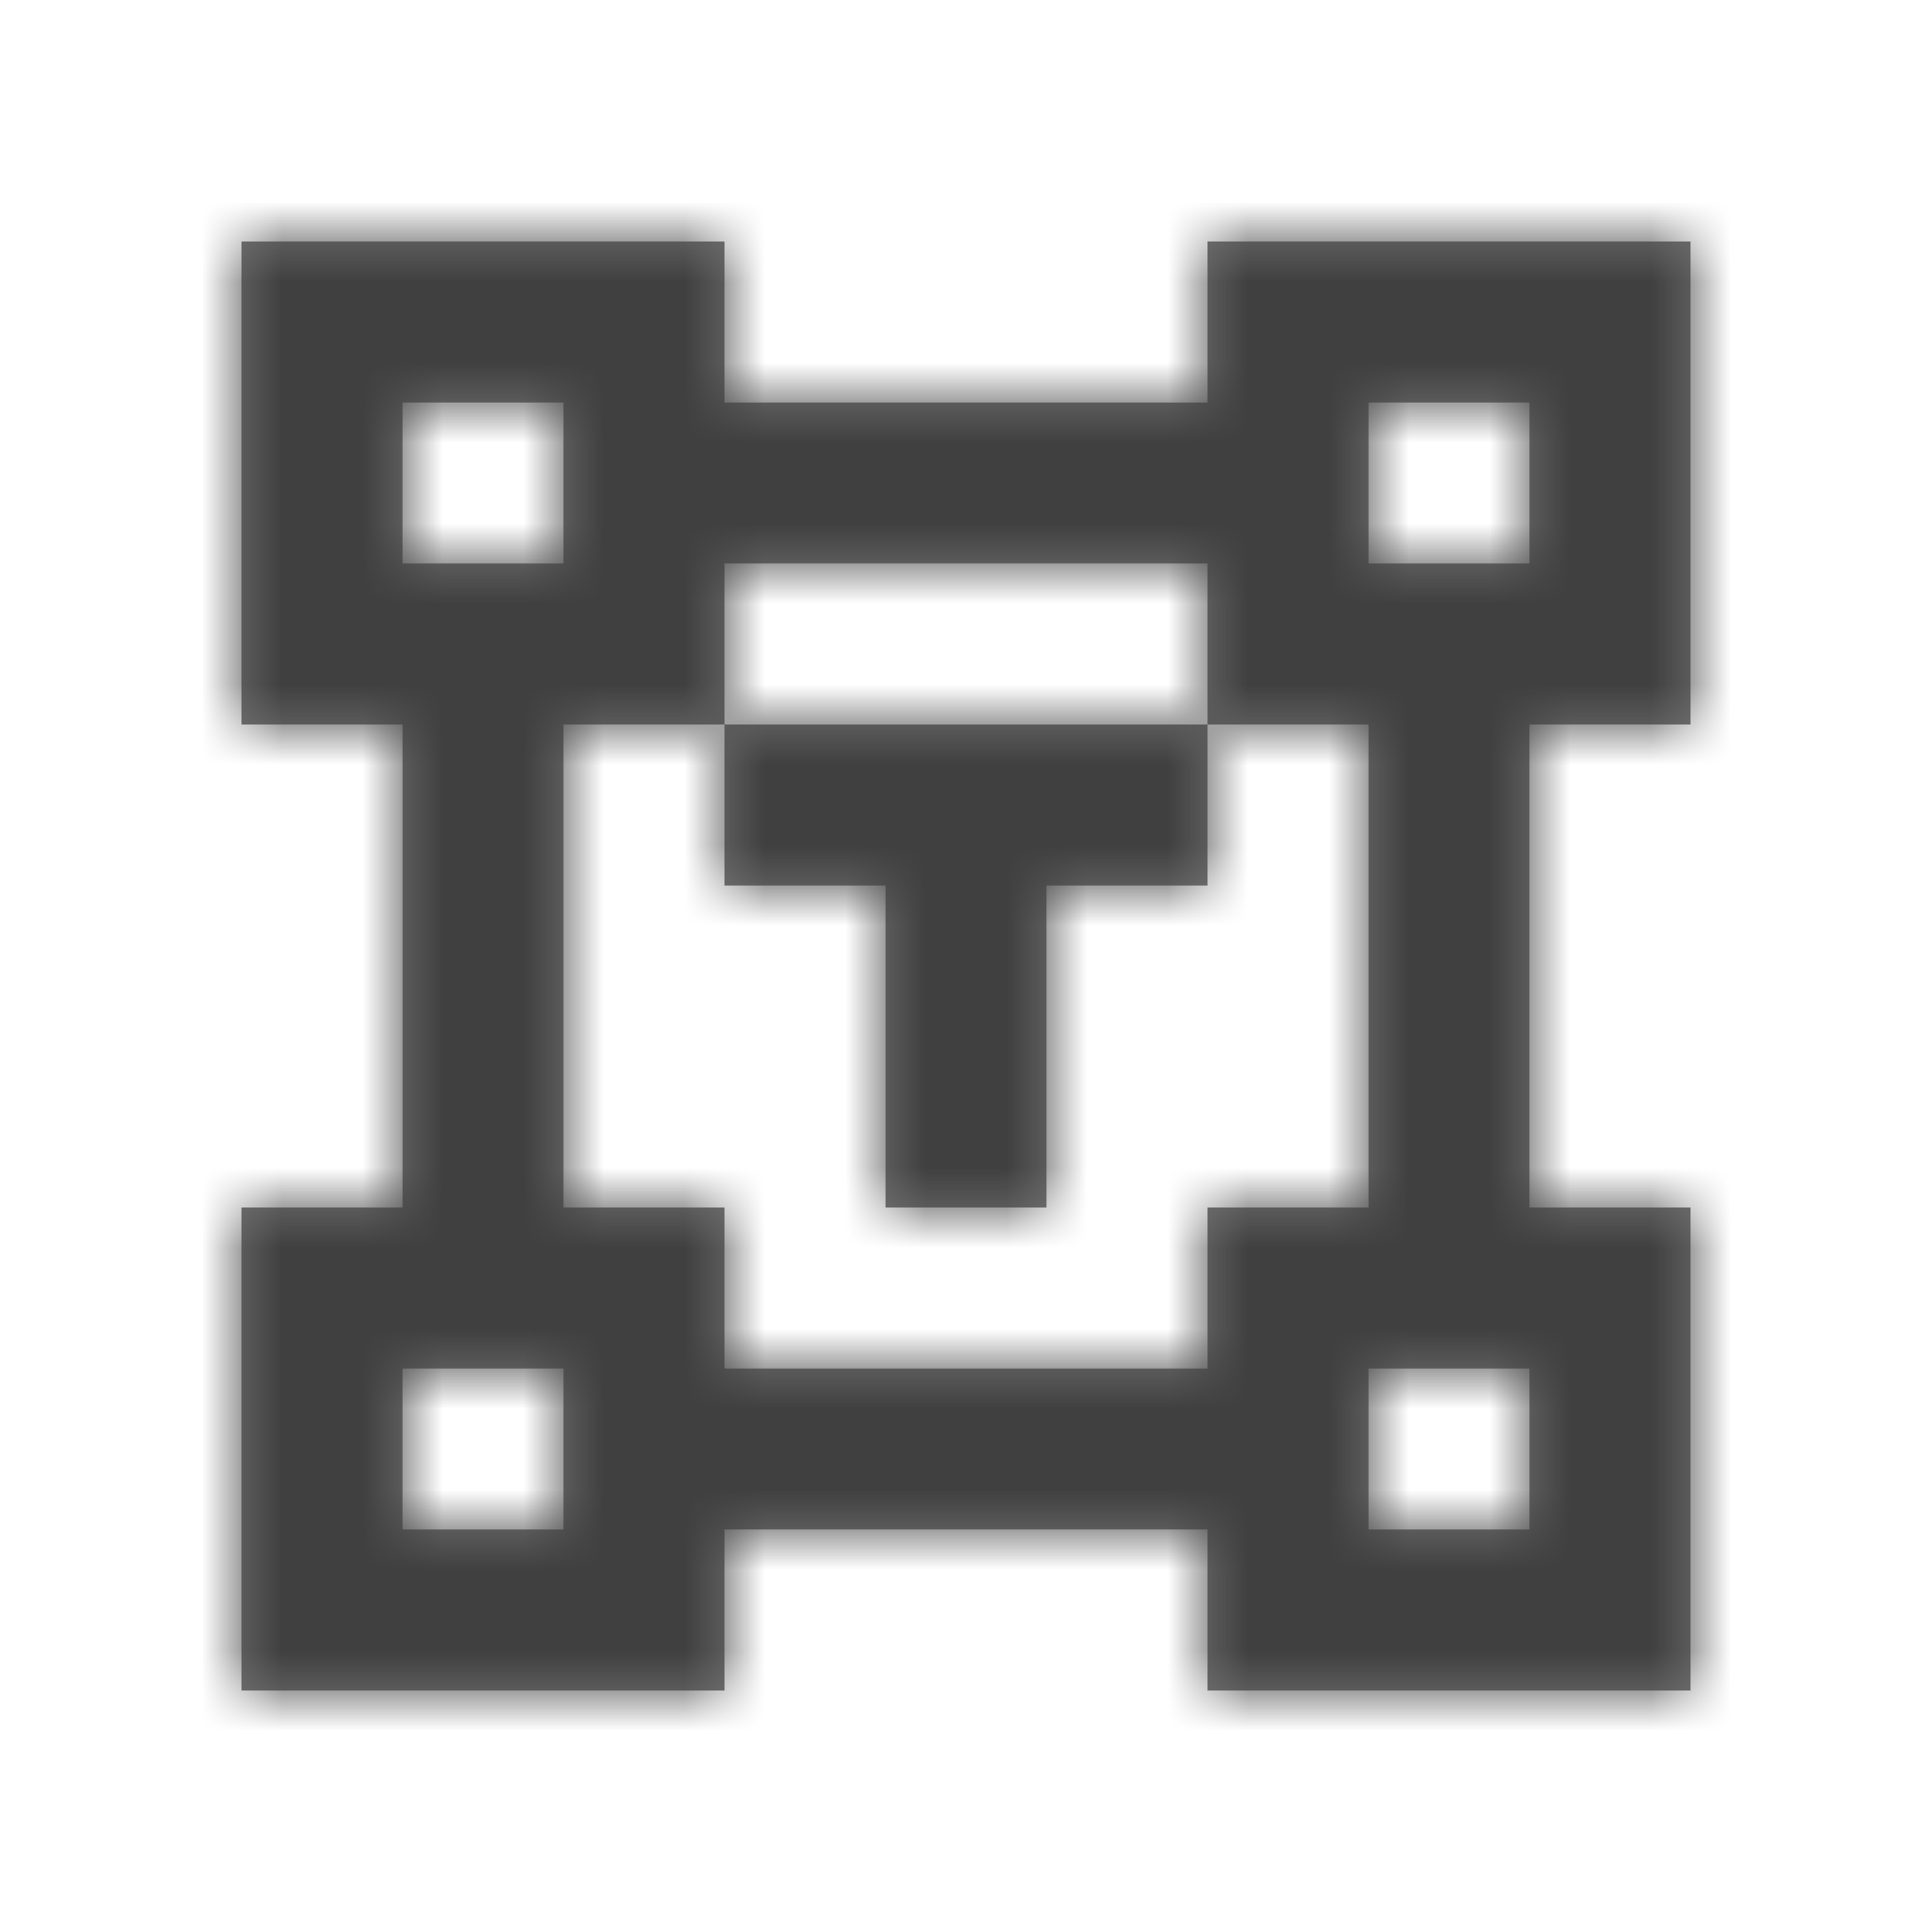 <?xml version="1.0" encoding="UTF-8"?>
<svg width="24px" height="24px" viewBox="0 0 24 24" version="1.1" xmlns="http://www.w3.org/2000/svg" xmlns:xlink="http://www.w3.org/1999/xlink">
    <!-- Generator: sketchtool 52.5 (67469) - http://www.bohemiancoding.com/sketch -->
    <title>Icon/text</title>
    <desc>Created with sketchtool.</desc>
    <defs>
        <path d="M9,19 L9,21 L3,21 L3,15 L5,15 L5,9 L3,9 L3,3 L9,3 L9,5 L15,5 L15,3 L21,3 L21,9 L19,9 L19,15 L21,15 L21,21 L15,21 L15,19 L9,19 Z M9,17 L15,17 L15,15 L17,15 L17,9 L15,9 L15,7 L9,7 L9,9 L7,9 L7,15 L9,15 L9,17 Z M13,11 L13,15 L11,15 L11,11 L9,11 L9,9 L15,9 L15,11 L13,11 Z M5,5 L5,7 L7,7 L7,5 L5,5 Z M17,5 L17,7 L19,7 L19,5 L17,5 Z M17,17 L17,19 L19,19 L19,17 L17,17 Z M5,17 L5,19 L7,19 L7,17 L5,17 Z" id="path-1"></path>
    </defs>
    <g id="Icons" stroke="none" stroke-width="1" fill="none" fill-rule="evenodd">
        <g id="Icon/text">
            <mask id="mask-2" fill="white">
                <use xlink:href="#path-1"></use>
            </mask>
            <use id="Combined-Shape" fill="#757575" xlink:href="#path-1"></use>
            <g id="Color-/-Charcoal" mask="url(#mask-2)" fill="#404040">
                <rect id="Rectangle-6" x="0" y="0" width="24" height="24"></rect>
            </g>
        </g>
    </g>
</svg>